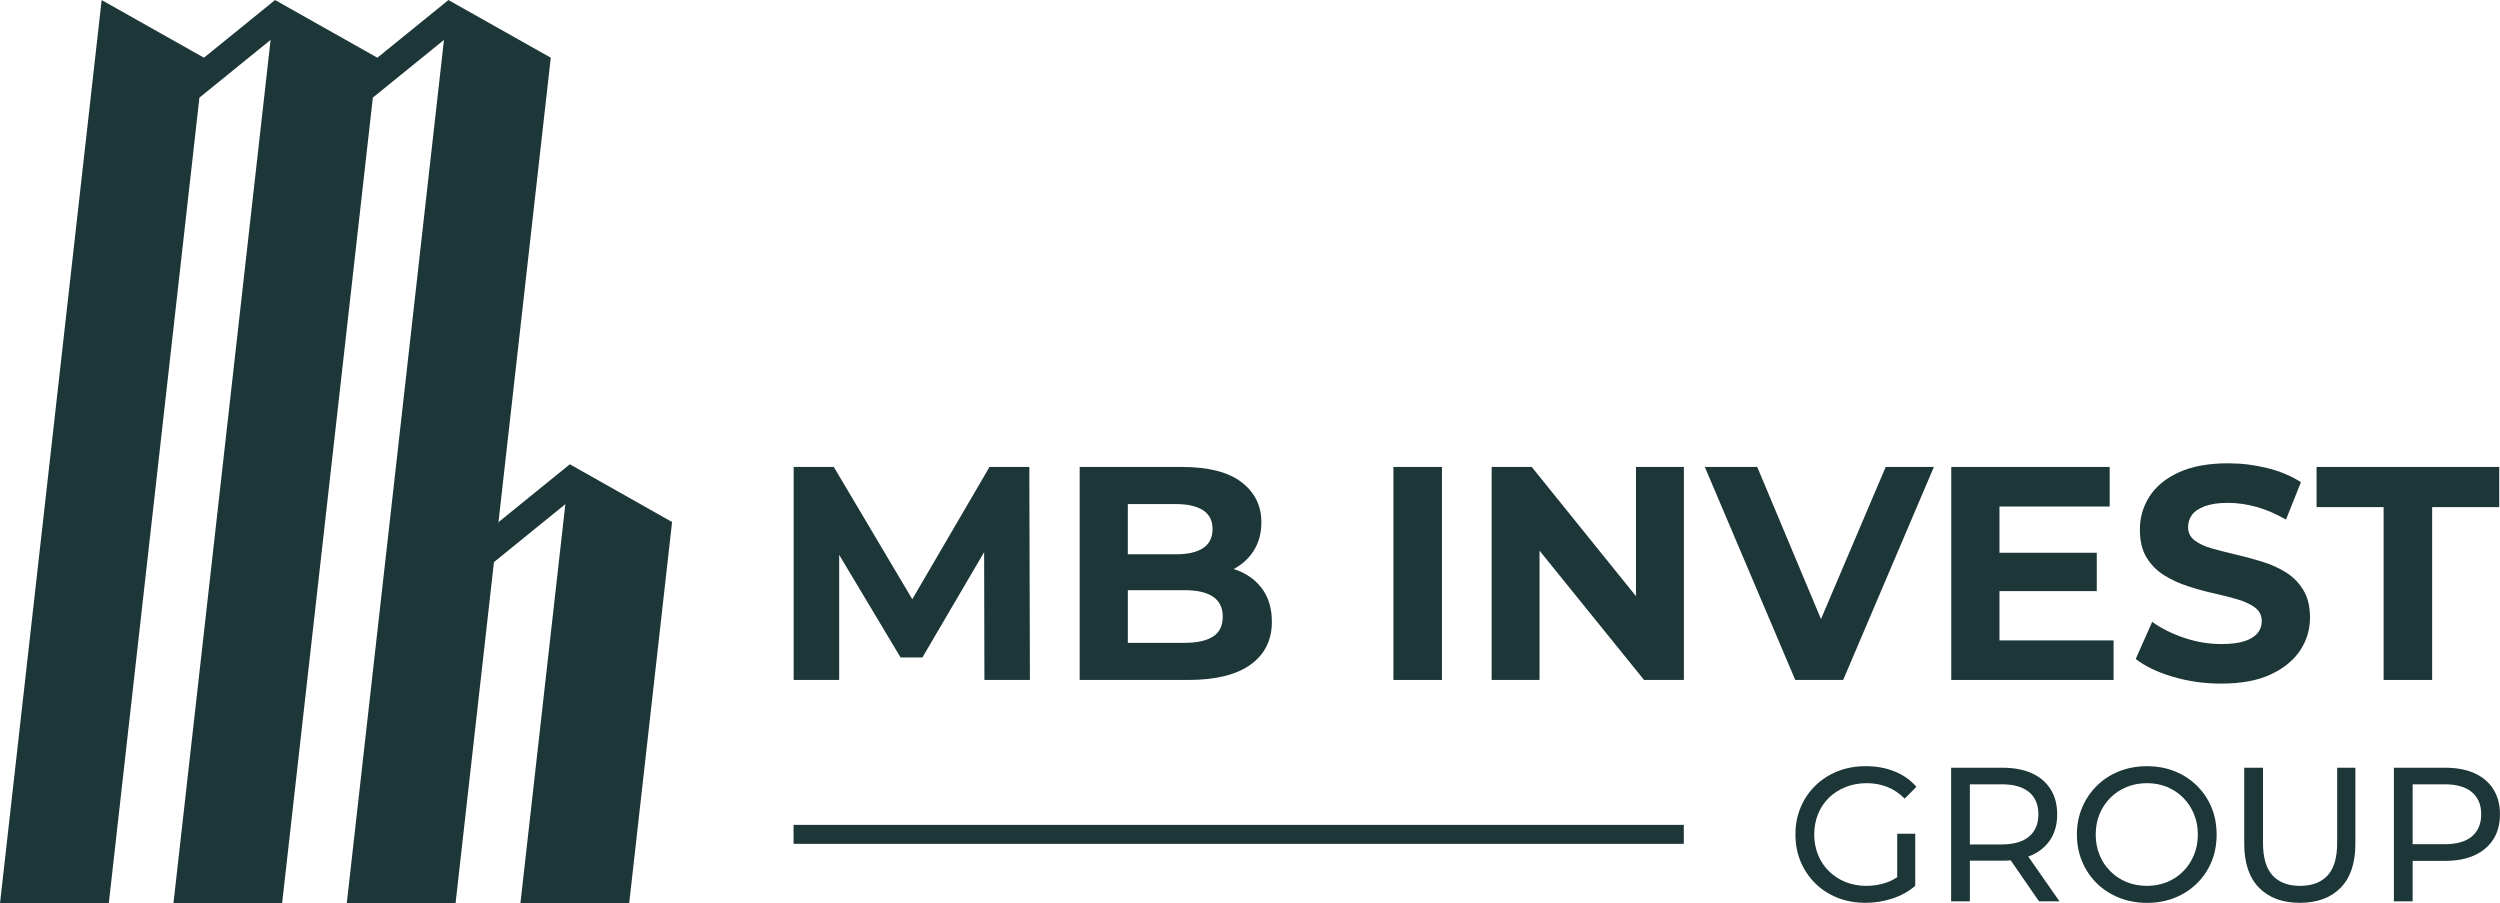<svg width="119" height="43" viewBox="0 0 119 43" fill="none" xmlns="http://www.w3.org/2000/svg">
<path d="M47.1 22.227L43.425 28.523L39.689 22.227H37.778V32.366H39.945V26.412L42.867 31.294H43.907L46.845 26.281L46.858 32.366H49.024L48.996 22.227H47.1Z" fill="#1D3638"/>
<path d="M59.001 27.187C58.911 27.148 58.816 27.117 58.721 27.086C59.11 26.879 59.425 26.6 59.657 26.246C59.913 25.854 60.042 25.394 60.042 24.863C60.042 24.071 59.726 23.435 59.095 22.951C58.463 22.468 57.52 22.227 56.265 22.227H51.392V32.366H56.551C57.861 32.366 58.854 32.122 59.53 31.634C60.204 31.147 60.541 30.468 60.541 29.6C60.541 29.011 60.406 28.513 60.135 28.107C59.864 27.702 59.487 27.396 59.001 27.187ZM55.979 23.994C56.54 23.994 56.969 24.094 57.27 24.291C57.568 24.489 57.718 24.785 57.718 25.182C57.718 25.578 57.568 25.89 57.27 26.087C56.971 26.285 56.541 26.384 55.979 26.384H53.684V23.994H55.979ZM57.74 30.301C57.431 30.5 56.977 30.599 56.379 30.599H53.685V28.092H56.379C56.978 28.092 57.431 28.196 57.74 28.404C58.049 28.611 58.203 28.927 58.203 29.352C58.203 29.778 58.049 30.103 57.74 30.301Z" fill="#1D3638"/>
<path d="M68.637 22.227H66.327V32.366H68.637V22.227Z" fill="#1D3638"/>
<path d="M77.872 28.378L72.911 22.227H71.002V32.366H73.282V26.212L78.257 32.366H80.153V22.227H77.872V28.378Z" fill="#1D3638"/>
<path d="M86.679 29.468L83.644 22.227H81.149L85.454 32.366H87.735L92.053 22.227H89.759L86.679 29.468Z" fill="#1D3638"/>
<path d="M95.175 28.136H99.806V26.311H95.175V24.11H100.42V22.227H92.88V32.366H100.606V30.483H95.175V28.136Z" fill="#1D3638"/>
<path d="M108.8 27.239C108.458 27.027 108.08 26.857 107.667 26.732C107.254 26.606 106.84 26.495 106.426 26.398C106.013 26.301 105.636 26.205 105.293 26.108C104.951 26.012 104.675 25.884 104.466 25.724C104.258 25.565 104.153 25.355 104.153 25.094C104.153 24.872 104.214 24.676 104.338 24.508C104.461 24.34 104.665 24.202 104.951 24.095C105.236 23.99 105.601 23.936 106.047 23.936C106.493 23.936 106.95 24.001 107.416 24.131C107.881 24.262 108.347 24.463 108.813 24.733L109.525 22.952C109.06 22.653 108.522 22.428 107.915 22.278C107.306 22.128 106.69 22.053 106.062 22.053C105.121 22.053 104.34 22.196 103.718 22.48C103.095 22.765 102.63 23.146 102.321 23.624C102.012 24.102 101.858 24.631 101.858 25.211C101.858 25.752 101.965 26.196 102.179 26.542C102.393 26.89 102.67 27.17 103.013 27.383C103.355 27.595 103.733 27.77 104.146 27.904C104.559 28.04 104.973 28.153 105.387 28.244C105.8 28.336 106.177 28.433 106.52 28.534C106.862 28.636 107.138 28.766 107.347 28.926C107.555 29.085 107.66 29.3 107.66 29.57C107.66 29.783 107.594 29.97 107.462 30.134C107.328 30.299 107.122 30.427 106.841 30.518C106.561 30.611 106.193 30.657 105.737 30.657C105.138 30.657 104.547 30.557 103.962 30.36C103.378 30.162 102.872 29.909 102.444 29.6L101.66 31.367C102.107 31.715 102.695 31.997 103.428 32.214C104.159 32.431 104.925 32.54 105.722 32.54C106.672 32.54 107.459 32.396 108.082 32.106C108.704 31.816 109.172 31.435 109.486 30.962C109.8 30.488 109.956 29.968 109.956 29.398C109.956 28.867 109.849 28.427 109.635 28.08C109.422 27.732 109.144 27.452 108.802 27.239H108.8Z" fill="#1D3638"/>
<path d="M110.269 22.227V24.139H113.46V32.366H115.77V24.139H118.963V22.227H110.269Z" fill="#1D3638"/>
<path d="M87.059 37.97C87.282 37.753 87.548 37.583 87.854 37.462C88.162 37.341 88.494 37.279 88.851 37.279C89.208 37.279 89.529 37.339 89.829 37.456C90.13 37.574 90.408 37.76 90.665 38.015L91.22 37.451C90.933 37.125 90.585 36.879 90.174 36.716C89.762 36.553 89.309 36.47 88.815 36.47C88.321 36.47 87.88 36.55 87.475 36.711C87.07 36.872 86.716 37.099 86.415 37.392C86.114 37.686 85.88 38.03 85.714 38.423C85.547 38.817 85.463 39.25 85.463 39.722C85.463 40.194 85.547 40.627 85.714 41.021C85.88 41.415 86.113 41.758 86.41 42.051C86.708 42.345 87.06 42.572 87.465 42.733C87.87 42.893 88.315 42.974 88.796 42.974C89.237 42.974 89.665 42.906 90.08 42.769C90.495 42.632 90.855 42.432 91.165 42.166V39.687H90.307V41.753C90.145 41.861 89.978 41.947 89.802 42.007C89.496 42.114 89.174 42.167 88.841 42.167C88.484 42.167 88.153 42.106 87.849 41.985C87.545 41.863 87.281 41.692 87.059 41.471C86.835 41.251 86.662 40.991 86.54 40.691C86.418 40.391 86.357 40.068 86.357 39.723C86.357 39.378 86.418 39.047 86.54 38.747C86.662 38.447 86.835 38.188 87.059 37.97Z" fill="#1D3638"/>
<path d="M96.716 40.703C97.103 40.528 97.401 40.275 97.61 39.945C97.819 39.615 97.922 39.22 97.922 38.76C97.922 38.301 97.819 37.903 97.61 37.571C97.401 37.238 97.103 36.983 96.716 36.807C96.328 36.632 95.861 36.544 95.312 36.544H92.873V42.902H93.766V40.968H95.312C95.45 40.968 95.583 40.963 95.71 40.952L97.056 42.903H98.031L96.544 40.771C96.602 40.75 96.662 40.731 96.717 40.706L96.716 40.703ZM95.285 40.195H93.765V37.333H95.285C95.857 37.333 96.291 37.458 96.586 37.706C96.881 37.955 97.028 38.306 97.028 38.759C97.028 39.212 96.881 39.566 96.586 39.817C96.291 40.068 95.857 40.194 95.285 40.194V40.195Z" fill="#1D3638"/>
<path d="M104.569 37.394C104.267 37.1 103.917 36.873 103.514 36.712C103.111 36.551 102.672 36.471 102.195 36.471C101.718 36.471 101.269 36.553 100.863 36.717C100.458 36.88 100.106 37.109 99.809 37.403C99.511 37.696 99.279 38.04 99.112 38.434C98.945 38.828 98.861 39.258 98.861 39.724C98.861 40.191 98.945 40.62 99.112 41.015C99.279 41.409 99.511 41.751 99.809 42.046C100.106 42.34 100.46 42.568 100.867 42.731C101.276 42.895 101.718 42.977 102.195 42.977C102.672 42.977 103.111 42.897 103.514 42.736C103.917 42.576 104.267 42.349 104.569 42.055C104.869 41.761 105.102 41.419 105.265 41.025C105.43 40.63 105.511 40.197 105.511 39.726C105.511 39.254 105.43 38.821 105.265 38.427C105.101 38.034 104.869 37.69 104.569 37.396V37.394ZM104.434 40.694C104.312 40.991 104.143 41.251 103.924 41.471C103.707 41.692 103.451 41.864 103.156 41.985C102.861 42.105 102.541 42.167 102.195 42.167C101.849 42.167 101.521 42.106 101.225 41.985C100.93 41.864 100.672 41.692 100.452 41.471C100.231 41.251 100.059 40.992 99.938 40.694C99.817 40.397 99.756 40.075 99.756 39.723C99.756 39.372 99.816 39.048 99.938 38.752C100.061 38.456 100.232 38.197 100.452 37.975C100.672 37.754 100.93 37.583 101.225 37.461C101.521 37.341 101.843 37.279 102.195 37.279C102.547 37.279 102.861 37.341 103.156 37.461C103.451 37.583 103.707 37.754 103.924 37.975C104.141 38.196 104.312 38.454 104.434 38.752C104.556 39.048 104.617 39.373 104.617 39.723C104.617 40.073 104.555 40.398 104.434 40.694Z" fill="#1D3638"/>
<path d="M111.249 40.122C111.249 40.83 111.096 41.348 110.79 41.676C110.482 42.004 110.046 42.167 109.481 42.167C108.915 42.167 108.486 42.004 108.18 41.676C107.873 41.348 107.719 40.831 107.719 40.122V36.544H106.825V40.158C106.825 41.078 107.061 41.779 107.532 42.257C108.002 42.735 108.649 42.975 109.471 42.975C110.292 42.975 110.947 42.735 111.415 42.257C111.883 41.779 112.116 41.08 112.116 40.158V36.544H111.249V40.122Z" fill="#1D3638"/>
<path d="M118.686 37.571C118.477 37.238 118.179 36.983 117.792 36.807C117.404 36.632 116.937 36.544 116.389 36.544H113.949V42.902H114.842V40.977H116.389C116.937 40.977 117.405 40.888 117.792 40.709C118.179 40.531 118.477 40.276 118.686 39.946C118.895 39.616 118.998 39.221 118.998 38.762C118.998 38.302 118.895 37.904 118.686 37.572V37.571ZM117.663 39.813C117.368 40.062 116.934 40.185 116.363 40.185H114.842V37.333H116.363C116.934 37.333 117.368 37.458 117.663 37.706C117.958 37.955 118.105 38.306 118.105 38.759C118.105 39.212 117.958 39.564 117.663 39.812V39.813Z" fill="#1D3638"/>
<path d="M80.149 39.264H37.774V40.167H80.149V39.264Z" fill="#1D3638"/>
<path d="M27.124 22.099L23.736 24.848L23.704 25.062L26.217 2.746L21.348 0.004V0L17.961 2.749V2.746L13.095 0.003L13.094 0.011V0L9.706 2.749L9.703 2.764L9.706 2.746L4.839 0.003L0 43H5.178L9.492 4.649V4.648L12.881 1.898L8.256 43H13.428L17.747 4.649V4.646L21.133 1.9L16.506 43H21.684L23.512 26.756L26.911 23.998L24.771 43H29.949L31.991 24.848L27.124 22.099Z" fill="#1D3638"/>
</svg>
